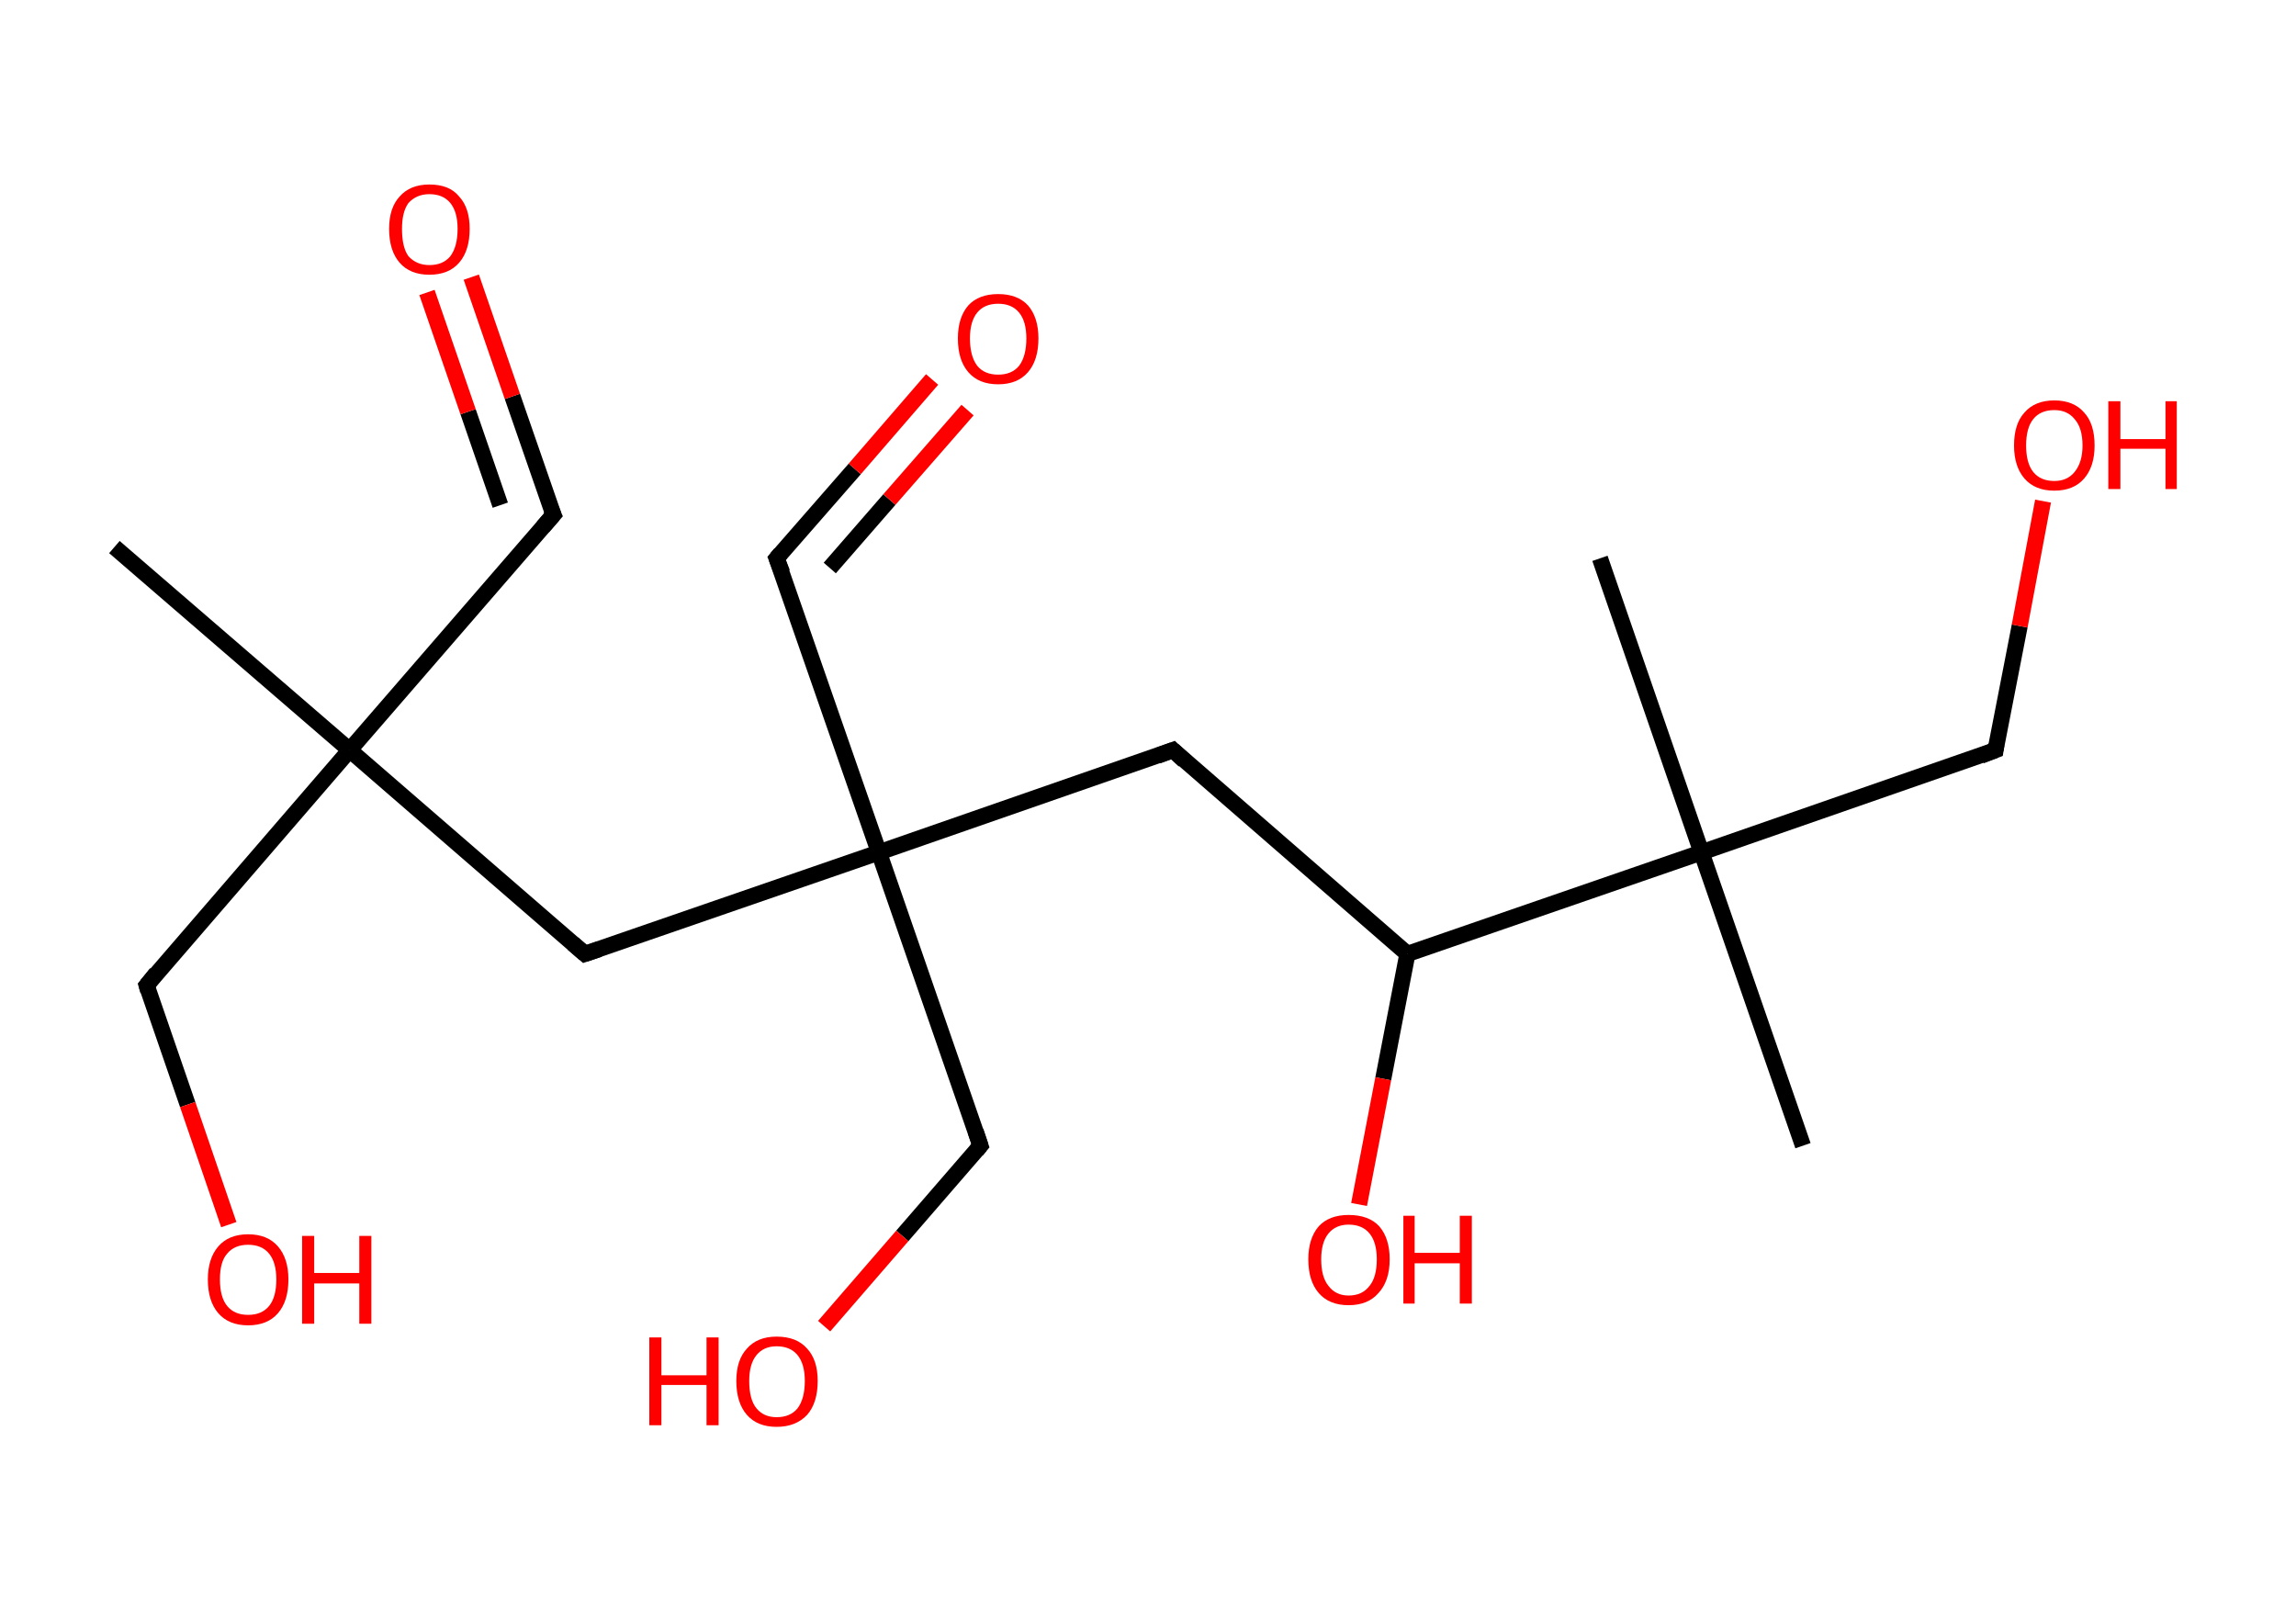 <?xml version='1.0' encoding='ASCII' standalone='yes'?>
<svg xmlns="http://www.w3.org/2000/svg" xmlns:rdkit="http://www.rdkit.org/xml" xmlns:xlink="http://www.w3.org/1999/xlink" version="1.1" baseProfile="full" xml:space="preserve" width="285px" height="200px" viewBox="0 0 285 200">
<!-- END OF HEADER -->
<rect style="opacity:1.0;fill:#FFFFFF;stroke:none" width="285.0" height="200.0" x="0.0" y="0.0"> </rect>
<path class="bond-0 atom-0 atom-1" d="M 14.2,67.9 L 43.4,93.1" style="fill:none;fill-rule:evenodd;stroke:#000000;stroke-width:2.0px;stroke-linecap:butt;stroke-linejoin:miter;stroke-opacity:1"/>
<path class="bond-1 atom-1 atom-2" d="M 43.4,93.1 L 68.7,63.9" style="fill:none;fill-rule:evenodd;stroke:#000000;stroke-width:2.0px;stroke-linecap:butt;stroke-linejoin:miter;stroke-opacity:1"/>
<path class="bond-2 atom-2 atom-3" d="M 68.7,63.9 L 63.6,49.2" style="fill:none;fill-rule:evenodd;stroke:#000000;stroke-width:2.0px;stroke-linecap:butt;stroke-linejoin:miter;stroke-opacity:1"/>
<path class="bond-2 atom-2 atom-3" d="M 63.6,49.2 L 58.5,34.4" style="fill:none;fill-rule:evenodd;stroke:#FF0000;stroke-width:2.0px;stroke-linecap:butt;stroke-linejoin:miter;stroke-opacity:1"/>
<path class="bond-2 atom-2 atom-3" d="M 62.1,62.7 L 58.1,51.1" style="fill:none;fill-rule:evenodd;stroke:#000000;stroke-width:2.0px;stroke-linecap:butt;stroke-linejoin:miter;stroke-opacity:1"/>
<path class="bond-2 atom-2 atom-3" d="M 58.1,51.1 L 53.0,36.3" style="fill:none;fill-rule:evenodd;stroke:#FF0000;stroke-width:2.0px;stroke-linecap:butt;stroke-linejoin:miter;stroke-opacity:1"/>
<path class="bond-3 atom-1 atom-4" d="M 43.4,93.1 L 18.2,122.3" style="fill:none;fill-rule:evenodd;stroke:#000000;stroke-width:2.0px;stroke-linecap:butt;stroke-linejoin:miter;stroke-opacity:1"/>
<path class="bond-4 atom-4 atom-5" d="M 18.2,122.3 L 23.3,137.1" style="fill:none;fill-rule:evenodd;stroke:#000000;stroke-width:2.0px;stroke-linecap:butt;stroke-linejoin:miter;stroke-opacity:1"/>
<path class="bond-4 atom-4 atom-5" d="M 23.3,137.1 L 28.4,152.0" style="fill:none;fill-rule:evenodd;stroke:#FF0000;stroke-width:2.0px;stroke-linecap:butt;stroke-linejoin:miter;stroke-opacity:1"/>
<path class="bond-5 atom-1 atom-6" d="M 43.4,93.1 L 72.6,118.4" style="fill:none;fill-rule:evenodd;stroke:#000000;stroke-width:2.0px;stroke-linecap:butt;stroke-linejoin:miter;stroke-opacity:1"/>
<path class="bond-6 atom-6 atom-7" d="M 72.6,118.4 L 109.1,105.8" style="fill:none;fill-rule:evenodd;stroke:#000000;stroke-width:2.0px;stroke-linecap:butt;stroke-linejoin:miter;stroke-opacity:1"/>
<path class="bond-7 atom-7 atom-8" d="M 109.1,105.8 L 96.4,69.3" style="fill:none;fill-rule:evenodd;stroke:#000000;stroke-width:2.0px;stroke-linecap:butt;stroke-linejoin:miter;stroke-opacity:1"/>
<path class="bond-8 atom-8 atom-9" d="M 96.4,69.3 L 106.1,58.2" style="fill:none;fill-rule:evenodd;stroke:#000000;stroke-width:2.0px;stroke-linecap:butt;stroke-linejoin:miter;stroke-opacity:1"/>
<path class="bond-8 atom-8 atom-9" d="M 106.1,58.2 L 115.7,47.1" style="fill:none;fill-rule:evenodd;stroke:#FF0000;stroke-width:2.0px;stroke-linecap:butt;stroke-linejoin:miter;stroke-opacity:1"/>
<path class="bond-8 atom-8 atom-9" d="M 103.0,70.5 L 110.4,62.0" style="fill:none;fill-rule:evenodd;stroke:#000000;stroke-width:2.0px;stroke-linecap:butt;stroke-linejoin:miter;stroke-opacity:1"/>
<path class="bond-8 atom-8 atom-9" d="M 110.4,62.0 L 120.1,50.9" style="fill:none;fill-rule:evenodd;stroke:#FF0000;stroke-width:2.0px;stroke-linecap:butt;stroke-linejoin:miter;stroke-opacity:1"/>
<path class="bond-9 atom-7 atom-10" d="M 109.1,105.8 L 121.7,142.2" style="fill:none;fill-rule:evenodd;stroke:#000000;stroke-width:2.0px;stroke-linecap:butt;stroke-linejoin:miter;stroke-opacity:1"/>
<path class="bond-10 atom-10 atom-11" d="M 121.7,142.2 L 112.0,153.4" style="fill:none;fill-rule:evenodd;stroke:#000000;stroke-width:2.0px;stroke-linecap:butt;stroke-linejoin:miter;stroke-opacity:1"/>
<path class="bond-10 atom-10 atom-11" d="M 112.0,153.4 L 102.3,164.6" style="fill:none;fill-rule:evenodd;stroke:#FF0000;stroke-width:2.0px;stroke-linecap:butt;stroke-linejoin:miter;stroke-opacity:1"/>
<path class="bond-11 atom-7 atom-12" d="M 109.1,105.8 L 145.6,93.1" style="fill:none;fill-rule:evenodd;stroke:#000000;stroke-width:2.0px;stroke-linecap:butt;stroke-linejoin:miter;stroke-opacity:1"/>
<path class="bond-12 atom-12 atom-13" d="M 145.6,93.1 L 174.7,118.4" style="fill:none;fill-rule:evenodd;stroke:#000000;stroke-width:2.0px;stroke-linecap:butt;stroke-linejoin:miter;stroke-opacity:1"/>
<path class="bond-13 atom-13 atom-14" d="M 174.7,118.4 L 171.7,133.9" style="fill:none;fill-rule:evenodd;stroke:#000000;stroke-width:2.0px;stroke-linecap:butt;stroke-linejoin:miter;stroke-opacity:1"/>
<path class="bond-13 atom-13 atom-14" d="M 171.7,133.9 L 168.7,149.5" style="fill:none;fill-rule:evenodd;stroke:#FF0000;stroke-width:2.0px;stroke-linecap:butt;stroke-linejoin:miter;stroke-opacity:1"/>
<path class="bond-14 atom-13 atom-15" d="M 174.7,118.4 L 211.2,105.8" style="fill:none;fill-rule:evenodd;stroke:#000000;stroke-width:2.0px;stroke-linecap:butt;stroke-linejoin:miter;stroke-opacity:1"/>
<path class="bond-15 atom-15 atom-16" d="M 211.2,105.8 L 223.8,142.2" style="fill:none;fill-rule:evenodd;stroke:#000000;stroke-width:2.0px;stroke-linecap:butt;stroke-linejoin:miter;stroke-opacity:1"/>
<path class="bond-16 atom-15 atom-17" d="M 211.2,105.8 L 198.6,69.3" style="fill:none;fill-rule:evenodd;stroke:#000000;stroke-width:2.0px;stroke-linecap:butt;stroke-linejoin:miter;stroke-opacity:1"/>
<path class="bond-17 atom-15 atom-18" d="M 211.2,105.8 L 247.7,93.1" style="fill:none;fill-rule:evenodd;stroke:#000000;stroke-width:2.0px;stroke-linecap:butt;stroke-linejoin:miter;stroke-opacity:1"/>
<path class="bond-18 atom-18 atom-19" d="M 247.7,93.1 L 250.7,77.7" style="fill:none;fill-rule:evenodd;stroke:#000000;stroke-width:2.0px;stroke-linecap:butt;stroke-linejoin:miter;stroke-opacity:1"/>
<path class="bond-18 atom-18 atom-19" d="M 250.7,77.7 L 253.6,62.2" style="fill:none;fill-rule:evenodd;stroke:#FF0000;stroke-width:2.0px;stroke-linecap:butt;stroke-linejoin:miter;stroke-opacity:1"/>
<path d="M 67.4,65.4 L 68.7,63.9 L 68.4,63.2" style="fill:none;stroke:#000000;stroke-width:2.0px;stroke-linecap:butt;stroke-linejoin:miter;stroke-opacity:1;"/>
<path d="M 19.4,120.8 L 18.2,122.3 L 18.4,123.0" style="fill:none;stroke:#000000;stroke-width:2.0px;stroke-linecap:butt;stroke-linejoin:miter;stroke-opacity:1;"/>
<path d="M 71.1,117.1 L 72.6,118.4 L 74.4,117.8" style="fill:none;stroke:#000000;stroke-width:2.0px;stroke-linecap:butt;stroke-linejoin:miter;stroke-opacity:1;"/>
<path d="M 97.1,71.1 L 96.4,69.3 L 96.9,68.7" style="fill:none;stroke:#000000;stroke-width:2.0px;stroke-linecap:butt;stroke-linejoin:miter;stroke-opacity:1;"/>
<path d="M 121.1,140.4 L 121.7,142.2 L 121.2,142.8" style="fill:none;stroke:#000000;stroke-width:2.0px;stroke-linecap:butt;stroke-linejoin:miter;stroke-opacity:1;"/>
<path d="M 143.7,93.8 L 145.6,93.1 L 147.0,94.4" style="fill:none;stroke:#000000;stroke-width:2.0px;stroke-linecap:butt;stroke-linejoin:miter;stroke-opacity:1;"/>
<path d="M 245.9,93.8 L 247.7,93.1 L 247.8,92.4" style="fill:none;stroke:#000000;stroke-width:2.0px;stroke-linecap:butt;stroke-linejoin:miter;stroke-opacity:1;"/>
<path class="atom-3" d="M 48.3 28.4 Q 48.3 25.8, 49.6 24.4 Q 50.9 22.9, 53.3 22.9 Q 55.8 22.9, 57.0 24.4 Q 58.3 25.8, 58.3 28.4 Q 58.3 31.1, 57.0 32.6 Q 55.7 34.1, 53.3 34.1 Q 50.9 34.1, 49.6 32.6 Q 48.3 31.1, 48.3 28.4 M 53.3 32.9 Q 55.0 32.9, 55.9 31.8 Q 56.8 30.6, 56.8 28.4 Q 56.8 26.3, 55.9 25.2 Q 55.0 24.1, 53.3 24.1 Q 51.7 24.1, 50.7 25.2 Q 49.9 26.3, 49.9 28.4 Q 49.9 30.7, 50.7 31.8 Q 51.7 32.9, 53.3 32.9 " fill="#FF0000"/>
<path class="atom-5" d="M 25.8 158.8 Q 25.8 156.2, 27.1 154.7 Q 28.4 153.2, 30.8 153.2 Q 33.2 153.2, 34.5 154.7 Q 35.8 156.2, 35.8 158.8 Q 35.8 161.5, 34.5 163.0 Q 33.2 164.5, 30.8 164.5 Q 28.4 164.5, 27.1 163.0 Q 25.8 161.5, 25.8 158.8 M 30.8 163.2 Q 32.5 163.2, 33.4 162.1 Q 34.3 161.0, 34.3 158.8 Q 34.3 156.7, 33.4 155.6 Q 32.5 154.5, 30.8 154.5 Q 29.1 154.5, 28.2 155.6 Q 27.3 156.6, 27.3 158.8 Q 27.3 161.0, 28.2 162.1 Q 29.1 163.2, 30.8 163.2 " fill="#FF0000"/>
<path class="atom-5" d="M 37.5 153.4 L 39.0 153.4 L 39.0 158.0 L 44.6 158.0 L 44.6 153.4 L 46.1 153.4 L 46.1 164.3 L 44.6 164.3 L 44.6 159.3 L 39.0 159.3 L 39.0 164.3 L 37.5 164.3 L 37.5 153.4 " fill="#FF0000"/>
<path class="atom-9" d="M 118.9 42.0 Q 118.9 39.4, 120.2 37.9 Q 121.5 36.5, 123.9 36.5 Q 126.3 36.5, 127.6 37.9 Q 128.9 39.4, 128.9 42.0 Q 128.9 44.7, 127.6 46.2 Q 126.3 47.7, 123.9 47.7 Q 121.5 47.7, 120.2 46.2 Q 118.9 44.7, 118.9 42.0 M 123.9 46.5 Q 125.6 46.5, 126.5 45.4 Q 127.4 44.2, 127.4 42.0 Q 127.4 39.9, 126.5 38.8 Q 125.6 37.7, 123.9 37.7 Q 122.2 37.7, 121.3 38.8 Q 120.4 39.9, 120.4 42.0 Q 120.4 44.2, 121.3 45.4 Q 122.2 46.5, 123.9 46.5 " fill="#FF0000"/>
<path class="atom-11" d="M 80.6 166.0 L 82.1 166.0 L 82.1 170.7 L 87.7 170.7 L 87.7 166.0 L 89.2 166.0 L 89.2 176.9 L 87.7 176.9 L 87.7 171.9 L 82.1 171.9 L 82.1 176.9 L 80.6 176.9 L 80.6 166.0 " fill="#FF0000"/>
<path class="atom-11" d="M 91.4 171.4 Q 91.4 168.8, 92.7 167.4 Q 94.0 165.9, 96.4 165.9 Q 98.9 165.9, 100.2 167.4 Q 101.5 168.8, 101.5 171.4 Q 101.5 174.1, 100.2 175.6 Q 98.8 177.1, 96.4 177.1 Q 94.0 177.1, 92.7 175.6 Q 91.4 174.1, 91.4 171.4 M 96.4 175.9 Q 98.1 175.9, 99.0 174.8 Q 99.9 173.6, 99.9 171.4 Q 99.9 169.3, 99.0 168.2 Q 98.1 167.1, 96.4 167.1 Q 94.8 167.1, 93.9 168.2 Q 93.0 169.3, 93.0 171.4 Q 93.0 173.7, 93.9 174.8 Q 94.8 175.9, 96.4 175.9 " fill="#FF0000"/>
<path class="atom-14" d="M 162.4 156.3 Q 162.4 153.7, 163.7 152.2 Q 165.0 150.8, 167.4 150.8 Q 169.9 150.8, 171.2 152.2 Q 172.5 153.7, 172.5 156.3 Q 172.5 159.0, 171.1 160.5 Q 169.8 162.0, 167.4 162.0 Q 165.0 162.0, 163.7 160.5 Q 162.4 159.0, 162.4 156.3 M 167.4 160.8 Q 169.1 160.8, 170.0 159.6 Q 170.9 158.5, 170.9 156.3 Q 170.9 154.2, 170.0 153.1 Q 169.1 152.0, 167.4 152.0 Q 165.8 152.0, 164.9 153.1 Q 164.0 154.2, 164.0 156.3 Q 164.0 158.5, 164.9 159.6 Q 165.8 160.8, 167.4 160.8 " fill="#FF0000"/>
<path class="atom-14" d="M 174.2 150.9 L 175.6 150.9 L 175.6 155.5 L 181.2 155.5 L 181.2 150.9 L 182.7 150.9 L 182.7 161.8 L 181.2 161.8 L 181.2 156.8 L 175.6 156.8 L 175.6 161.8 L 174.2 161.8 L 174.2 150.9 " fill="#FF0000"/>
<path class="atom-19" d="M 250.0 55.3 Q 250.0 52.6, 251.3 51.2 Q 252.6 49.7, 255.0 49.7 Q 257.4 49.7, 258.7 51.2 Q 260.0 52.6, 260.0 55.3 Q 260.0 57.9, 258.7 59.4 Q 257.4 60.9, 255.0 60.9 Q 252.6 60.9, 251.3 59.4 Q 250.0 57.9, 250.0 55.3 M 255.0 59.7 Q 256.6 59.7, 257.5 58.6 Q 258.5 57.4, 258.5 55.3 Q 258.5 53.1, 257.5 52.0 Q 256.6 50.9, 255.0 50.9 Q 253.3 50.9, 252.4 52.0 Q 251.5 53.1, 251.5 55.3 Q 251.5 57.5, 252.4 58.6 Q 253.3 59.7, 255.0 59.7 " fill="#FF0000"/>
<path class="atom-19" d="M 261.7 49.8 L 263.2 49.8 L 263.2 54.5 L 268.8 54.5 L 268.8 49.8 L 270.2 49.8 L 270.2 60.7 L 268.8 60.7 L 268.8 55.7 L 263.2 55.7 L 263.2 60.7 L 261.7 60.7 L 261.7 49.8 " fill="#FF0000"/>
</svg>
